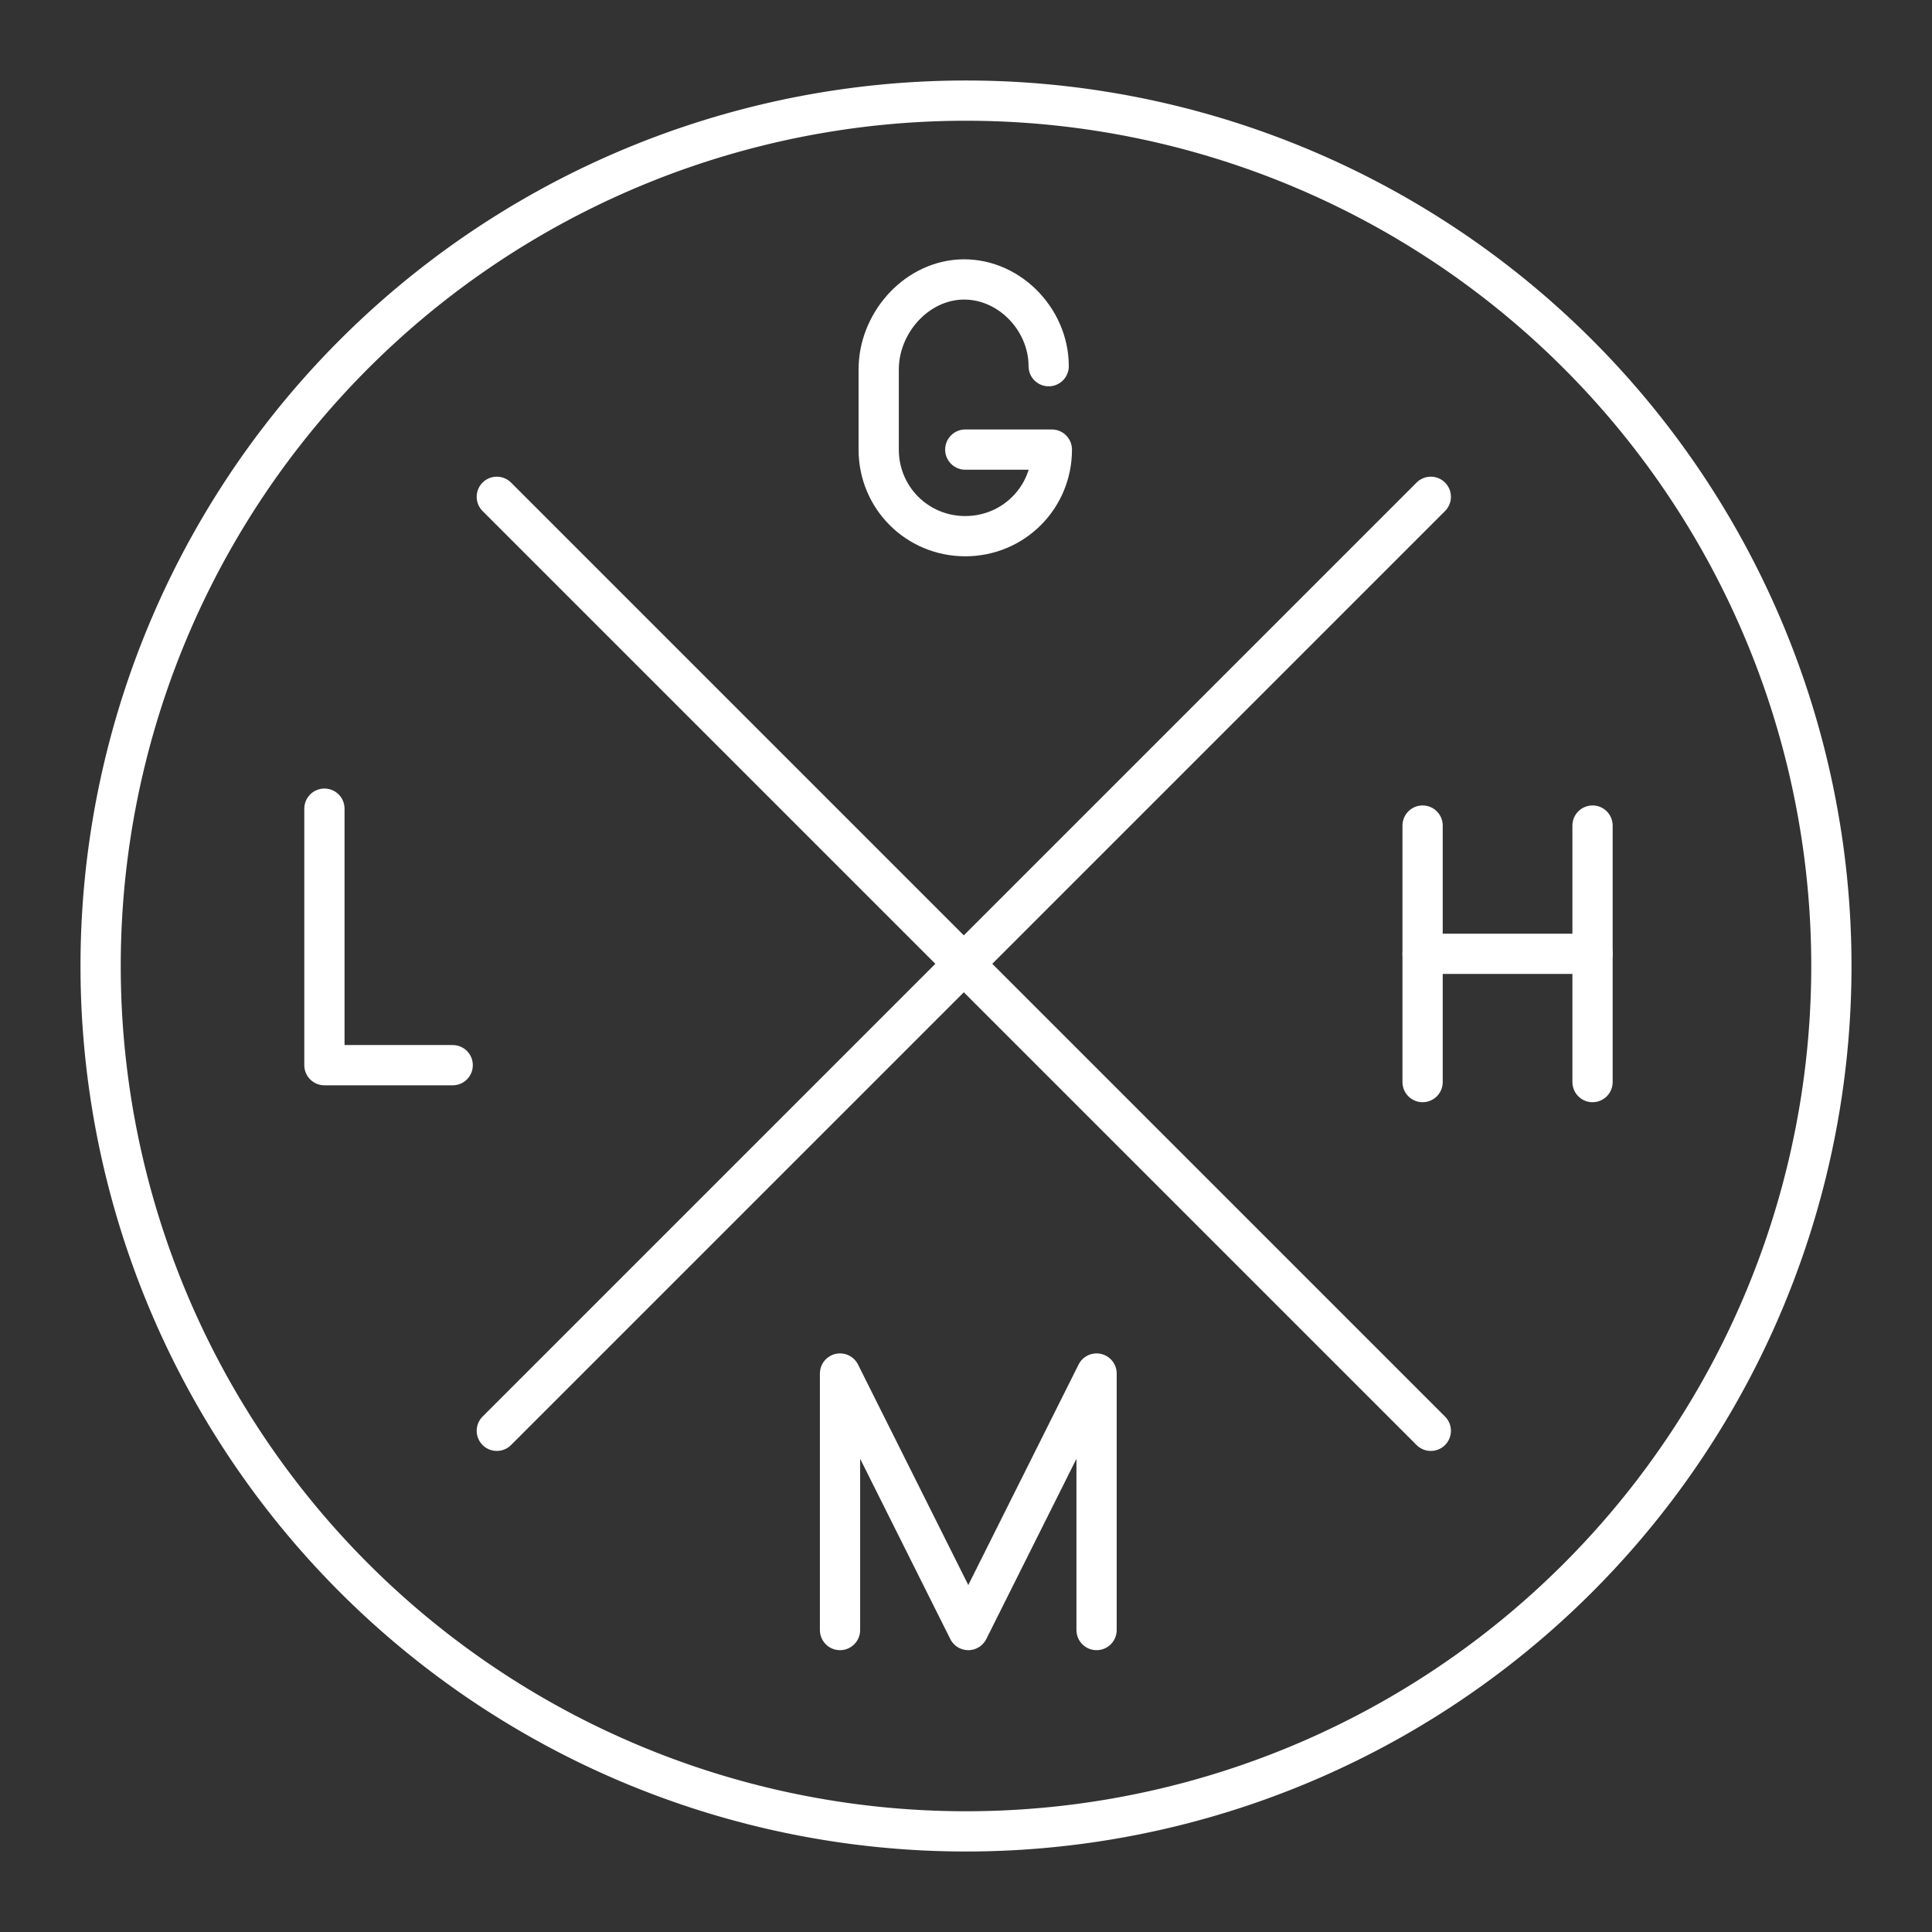 <svg xmlns="http://www.w3.org/2000/svg" viewBox="0 0 48 48"><rect x="0" y="0" width="48" height="48" fill="#333333" stroke="none"/><defs><style>.a{fill:none;stroke:#fff;stroke-linecap:round;stroke-linejoin:round;}</style></defs>
  <path
     class="a"
     d="M 45.5,24 A 21.5,21.5 0 0 1 24,45.5 21.5,21.5 0 0 1 2.5,24 21.5,21.5 0 0 1 24,2.5 21.5,21.5 0 0 1 45.5,24 Z" />
  <path
     class="a"
     d="M 12.343,12.343 35.548,35.548"
      />
  <path
     class="a"
     d="M 12.343,35.548 35.548,12.343"
      />
  <path
     class="a"
     d="m 26.054,9.098 c 0,-1.195 -1.036,-2.231 -2.231,-2.151 -1.115,0.08 -1.992,1.115 -1.992,2.231 v 1.992 c 0,1.195 0.956,2.151 2.151,2.151 v 0 c 1.195,0 2.151,-0.956 2.151,-2.151 h -2.151"
      />
  <path
     class="a"
     d="M 26.054,9.098"
      />
  <line
     class="a"
     x1="35.344"
     y1="20.511"
     x2="35.344"
     y2="26.884"
      />
  <line
     class="a"
     x1="39.566"
     y1="20.511"
     x2="39.566"
     y2="26.884"
      />
  <line
     class="a"
     x1="35.344"
     y1="23.697"
     x2="39.566"
     y2="23.697"
      />
  <path
     class="a"
     d="m 20.87,40.498 v -6.373 l 3.187,6.373 3.187,-6.373 v 6.373" />
  <path
     class="a"
     d="m 8.06,20.091 v 6.373 h 3.187" />
</svg>
